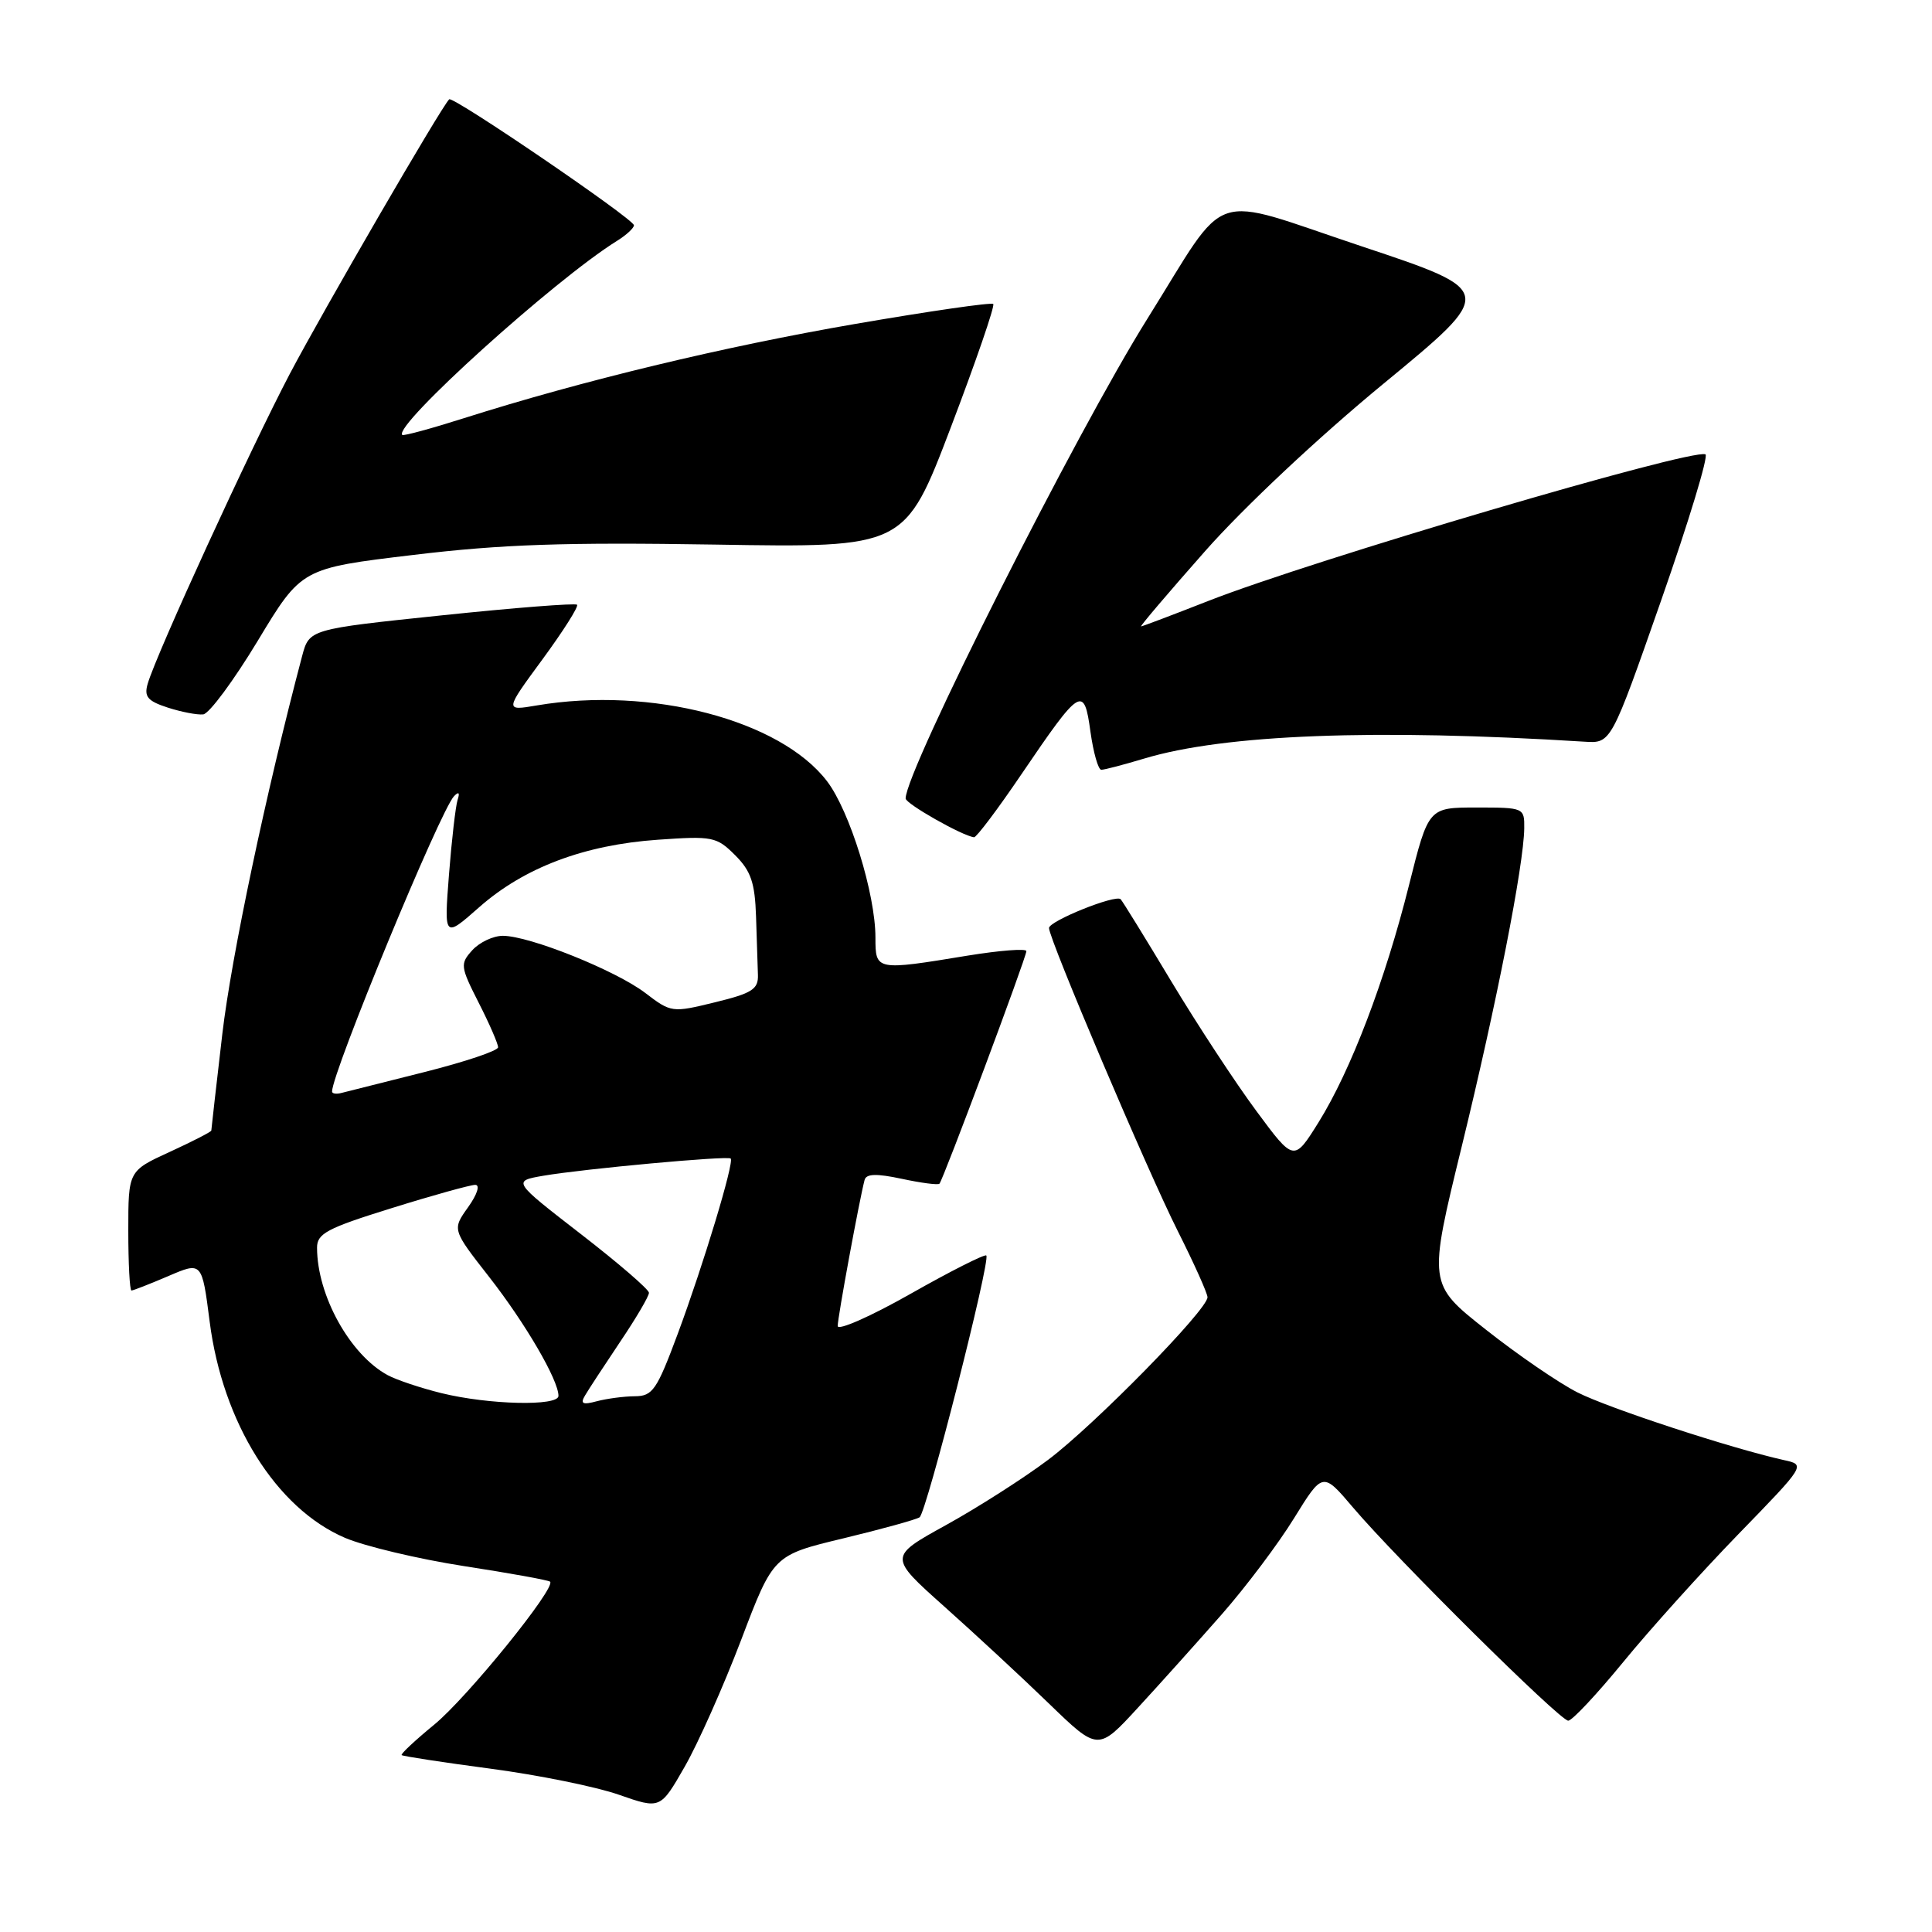 <?xml version="1.0" encoding="UTF-8" standalone="no"?>
<!DOCTYPE svg PUBLIC "-//W3C//DTD SVG 1.1//EN" "http://www.w3.org/Graphics/SVG/1.1/DTD/svg11.dtd" >
<svg xmlns="http://www.w3.org/2000/svg" xmlns:xlink="http://www.w3.org/1999/xlink" version="1.1" viewBox="0 0 256 256">
 <g >
 <path fill="currentColor"
d=" M 98.21 217.29 C 102.47 206.07 102.47 206.07 111.75 203.84 C 116.86 202.61 121.40 201.35 121.85 201.05 C 122.76 200.43 131.29 166.96 130.69 166.36 C 130.48 166.15 125.96 168.43 120.65 171.44 C 115.34 174.45 111.00 176.36 111.00 175.70 C 110.99 174.60 113.86 159.04 114.56 156.36 C 114.77 155.52 116.12 155.48 119.50 156.20 C 122.05 156.75 124.29 157.04 124.48 156.85 C 124.97 156.35 136.00 126.85 136.00 126.03 C 136.00 125.66 132.51 125.93 128.25 126.62 C 116.03 128.63 116.00 128.62 116.00 124.23 C 116.00 118.45 112.60 107.47 109.59 103.52 C 103.39 95.40 86.25 90.92 71.15 93.47 C 66.86 94.20 66.86 94.20 71.87 87.38 C 74.63 83.62 76.70 80.36 76.46 80.13 C 76.23 79.90 68.15 80.53 58.51 81.54 C 40.98 83.37 40.98 83.37 40.03 86.94 C 35.25 105.00 30.67 126.70 29.46 136.99 C 28.66 143.87 28.00 149.63 28.00 149.80 C 28.00 149.97 25.52 151.24 22.50 152.63 C 17.00 155.15 17.00 155.15 17.00 163.07 C 17.00 167.43 17.19 171.00 17.42 171.00 C 17.65 171.00 19.84 170.14 22.30 169.09 C 26.76 167.17 26.76 167.17 27.78 175.11 C 29.49 188.50 36.60 199.87 45.71 203.77 C 48.34 204.89 55.45 206.58 61.50 207.52 C 67.55 208.45 72.68 209.38 72.89 209.58 C 73.72 210.36 61.90 224.95 57.54 228.52 C 55.02 230.59 53.07 232.41 53.22 232.56 C 53.38 232.71 58.67 233.52 65.00 234.36 C 71.33 235.20 78.97 236.75 82.00 237.81 C 87.50 239.73 87.50 239.73 90.72 234.11 C 92.49 231.03 95.86 223.45 98.21 217.29 Z  M 161.89 213.91 C 165.07 210.29 169.39 204.55 171.47 201.17 C 175.27 195.02 175.27 195.02 179.29 199.76 C 185.11 206.61 206.70 228.00 207.80 228.00 C 208.31 228.00 211.58 224.51 215.07 220.25 C 218.55 215.99 225.42 208.36 230.33 203.30 C 239.27 194.10 239.27 194.10 236.38 193.47 C 229.34 191.90 213.13 186.59 209.02 184.50 C 206.53 183.24 201.07 179.49 196.87 176.17 C 189.23 170.14 189.23 170.14 193.71 151.82 C 198.30 133.02 201.91 114.63 201.97 109.75 C 202.00 107.03 201.92 107.00 195.64 107.00 C 189.28 107.00 189.28 107.00 186.71 117.25 C 183.54 129.92 178.99 141.85 174.71 148.72 C 171.45 153.94 171.45 153.94 166.48 147.22 C 163.74 143.53 158.67 135.80 155.21 130.05 C 151.76 124.30 148.73 119.39 148.49 119.15 C 147.82 118.49 139.00 122.04 139.00 122.97 C 139.00 124.44 152.04 155.13 156.06 163.12 C 158.23 167.43 160.00 171.38 160.00 171.89 C 160.00 173.55 145.05 188.79 138.90 193.42 C 135.63 195.88 129.53 199.77 125.35 202.08 C 117.74 206.28 117.74 206.28 125.12 212.87 C 129.18 216.49 135.43 222.28 139.00 225.74 C 145.50 232.03 145.50 232.03 150.80 226.26 C 153.72 223.09 158.71 217.53 161.89 213.91 Z  M 135.34 102.60 C 143.20 91.03 143.64 90.76 144.49 96.96 C 144.88 99.73 145.52 102.00 145.93 102.00 C 146.35 102.00 148.89 101.33 151.59 100.52 C 162.23 97.31 182.25 96.54 209.99 98.28 C 213.48 98.50 213.48 98.50 220.13 79.50 C 223.79 69.05 226.42 60.36 225.98 60.20 C 224.00 59.44 173.83 74.24 160.10 79.63 C 155.38 81.48 151.37 83.00 151.20 83.00 C 151.02 83.00 154.84 78.51 159.69 73.02 C 164.79 67.24 174.75 57.89 183.36 50.81 C 198.22 38.57 198.22 38.57 180.43 32.64 C 159.81 25.77 163.01 24.69 152.05 42.21 C 142.55 57.38 120.00 102.12 120.00 105.80 C 120.00 106.50 127.53 110.77 129.07 110.94 C 129.38 110.97 132.21 107.22 135.34 102.60 Z  M 34.16 84.90 C 39.95 75.30 39.95 75.30 54.78 73.53 C 66.50 72.12 74.87 71.84 94.76 72.16 C 119.91 72.58 119.91 72.58 125.98 56.65 C 129.32 47.88 131.85 40.52 131.61 40.28 C 131.37 40.04 123.15 41.23 113.34 42.92 C 95.82 45.94 77.11 50.45 61.48 55.41 C 57.14 56.79 53.46 57.79 53.30 57.63 C 52.08 56.41 73.50 37.05 81.75 31.92 C 82.99 31.15 84.00 30.22 84.00 29.85 C 84.00 29.03 60.00 12.67 59.52 13.16 C 58.41 14.27 42.85 41.10 38.42 49.50 C 33.19 59.45 20.74 86.59 19.57 90.60 C 19.07 92.32 19.56 92.89 22.23 93.76 C 24.03 94.34 26.14 94.75 26.93 94.66 C 27.72 94.57 30.97 90.18 34.16 84.90 Z  M 58.50 184.60 C 55.75 183.92 52.54 182.85 51.36 182.21 C 46.37 179.50 42.02 171.65 42.01 165.33 C 42.00 163.45 43.34 162.74 51.91 160.08 C 57.35 158.38 62.34 157.00 62.97 157.00 C 63.64 157.00 63.24 158.26 62.02 159.97 C 59.91 162.93 59.91 162.93 64.83 169.22 C 69.61 175.34 74.00 182.86 74.00 184.96 C 74.00 186.36 64.77 186.14 58.50 184.60 Z  M 77.52 184.91 C 77.97 184.13 80.07 180.94 82.17 177.80 C 84.28 174.67 86.00 171.75 85.99 171.30 C 85.99 170.86 81.92 167.35 76.94 163.50 C 67.90 156.50 67.90 156.50 72.01 155.79 C 77.31 154.88 96.40 153.12 96.82 153.51 C 97.32 153.97 93.21 167.57 89.80 176.75 C 87.03 184.19 86.48 185.00 84.12 185.01 C 82.68 185.02 80.42 185.32 79.09 185.67 C 77.20 186.18 76.86 186.01 77.52 184.91 Z  M 44.00 144.63 C 44.00 142.11 58.33 107.42 60.16 105.50 C 60.79 104.85 60.95 105.02 60.63 106.00 C 60.37 106.83 59.85 111.28 59.49 115.91 C 58.84 124.32 58.84 124.32 63.52 120.19 C 69.47 114.95 77.42 111.95 87.16 111.27 C 94.41 110.76 94.95 110.86 97.41 113.32 C 99.51 115.42 100.03 116.96 100.18 121.45 C 100.28 124.50 100.39 127.99 100.43 129.20 C 100.49 131.08 99.63 131.62 94.74 132.81 C 89.06 134.20 88.93 134.19 85.50 131.57 C 81.59 128.59 70.16 124.00 66.63 124.00 C 65.35 124.00 63.54 124.86 62.59 125.90 C 60.95 127.71 60.99 128.06 63.43 132.87 C 64.85 135.65 66.00 138.31 66.00 138.77 C 66.00 139.23 61.61 140.70 56.25 142.05 C 50.89 143.39 45.94 144.64 45.25 144.82 C 44.56 145.00 44.00 144.92 44.00 144.63 Z "/>
</g>
</svg>